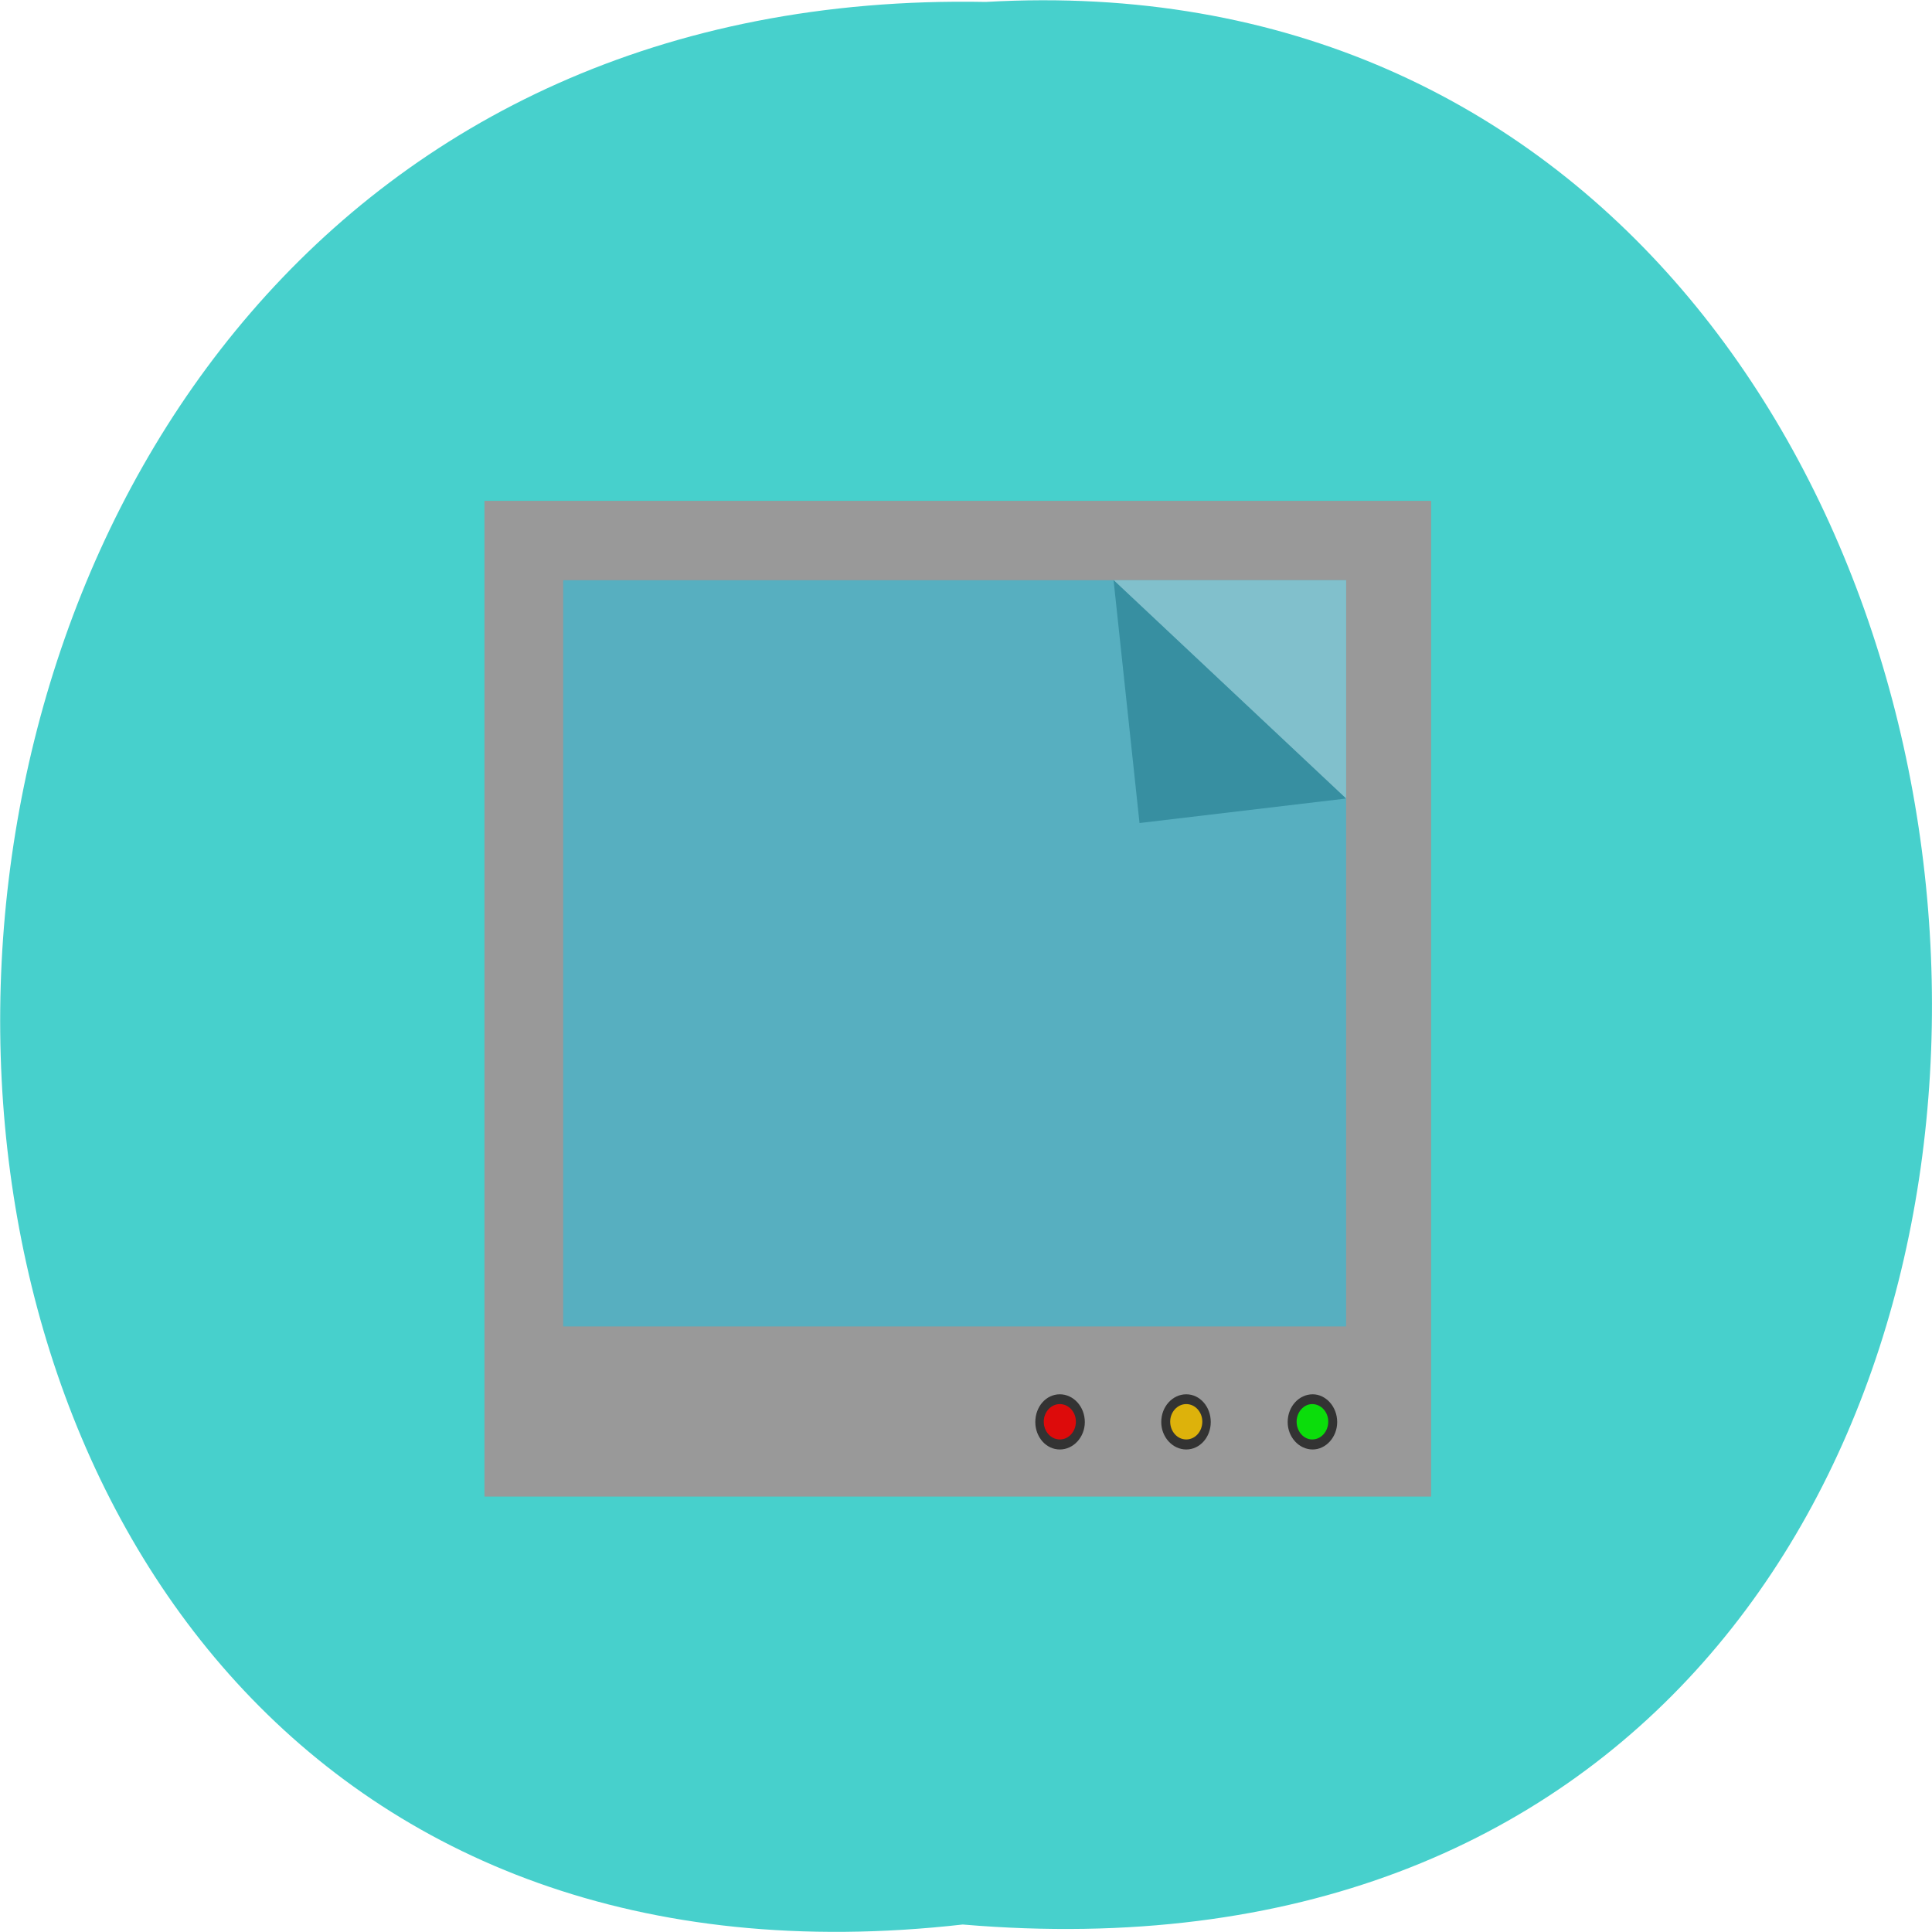 <svg xmlns="http://www.w3.org/2000/svg" viewBox="0 0 16 16"><path d="m 7.973 15.938 c -10.734 1.215 -10.586 -16.129 0.191 -15.922 c 10.023 -0.574 10.93 16.867 -0.191 15.922" style="fill:#47d0cc"/><path d="m 4.012 4.148 h 7.84 v 8.246 h -7.84" style="fill:#999"/><path d="m 4.664 4.805 h 6.484 v 6.18 h -6.484" style="fill:#3fb8cf;fill-opacity:0.725"/><path d="m 11.148 6.617 v -1.812 h -1.926" style="fill:#81c0cc"/><path d="m 11.148 6.613 l -1.711 0.203 l -0.215 -2.012" style="fill:#378fa1"/><path d="m 8.984 11.777 c 0 0.125 -0.094 0.227 -0.207 0.227 c -0.113 0 -0.203 -0.102 -0.203 -0.227 c 0 -0.129 0.09 -0.23 0.203 -0.23 c 0.113 0 0.207 0.102 0.207 0.23" style="fill:#333"/><path d="m 8.91 11.773 c 0 0.082 -0.059 0.148 -0.133 0.148 c -0.074 0 -0.133 -0.066 -0.133 -0.148 c 0 -0.078 0.059 -0.145 0.133 -0.145 c 0.074 0 0.133 0.066 0.133 0.145" style="fill:#dd0b0b"/><path d="m 10.027 11.777 c 0 0.125 -0.09 0.227 -0.203 0.227 c -0.113 0 -0.207 -0.102 -0.207 -0.227 c 0 -0.129 0.094 -0.23 0.207 -0.23 c 0.113 0 0.203 0.102 0.203 0.23" style="fill:#333"/><path d="m 9.957 11.773 c 0 0.082 -0.059 0.148 -0.133 0.148 c -0.074 0 -0.133 -0.066 -0.133 -0.148 c 0 -0.078 0.059 -0.145 0.133 -0.145 c 0.074 0 0.133 0.066 0.133 0.145" style="fill:#ddb20b"/><path d="m 11.074 11.777 c 0 0.125 -0.094 0.227 -0.203 0.227 c -0.113 0 -0.207 -0.102 -0.207 -0.227 c 0 -0.129 0.094 -0.23 0.207 -0.23 c 0.109 0 0.203 0.102 0.203 0.23" style="fill:#333"/><path d="m 11 11.773 c 0 0.082 -0.059 0.148 -0.133 0.148 c -0.07 0 -0.129 -0.066 -0.129 -0.148 c 0 -0.078 0.059 -0.145 0.129 -0.145 c 0.074 0 0.133 0.066 0.133 0.145" style="fill:#0bdd0b"/></svg>